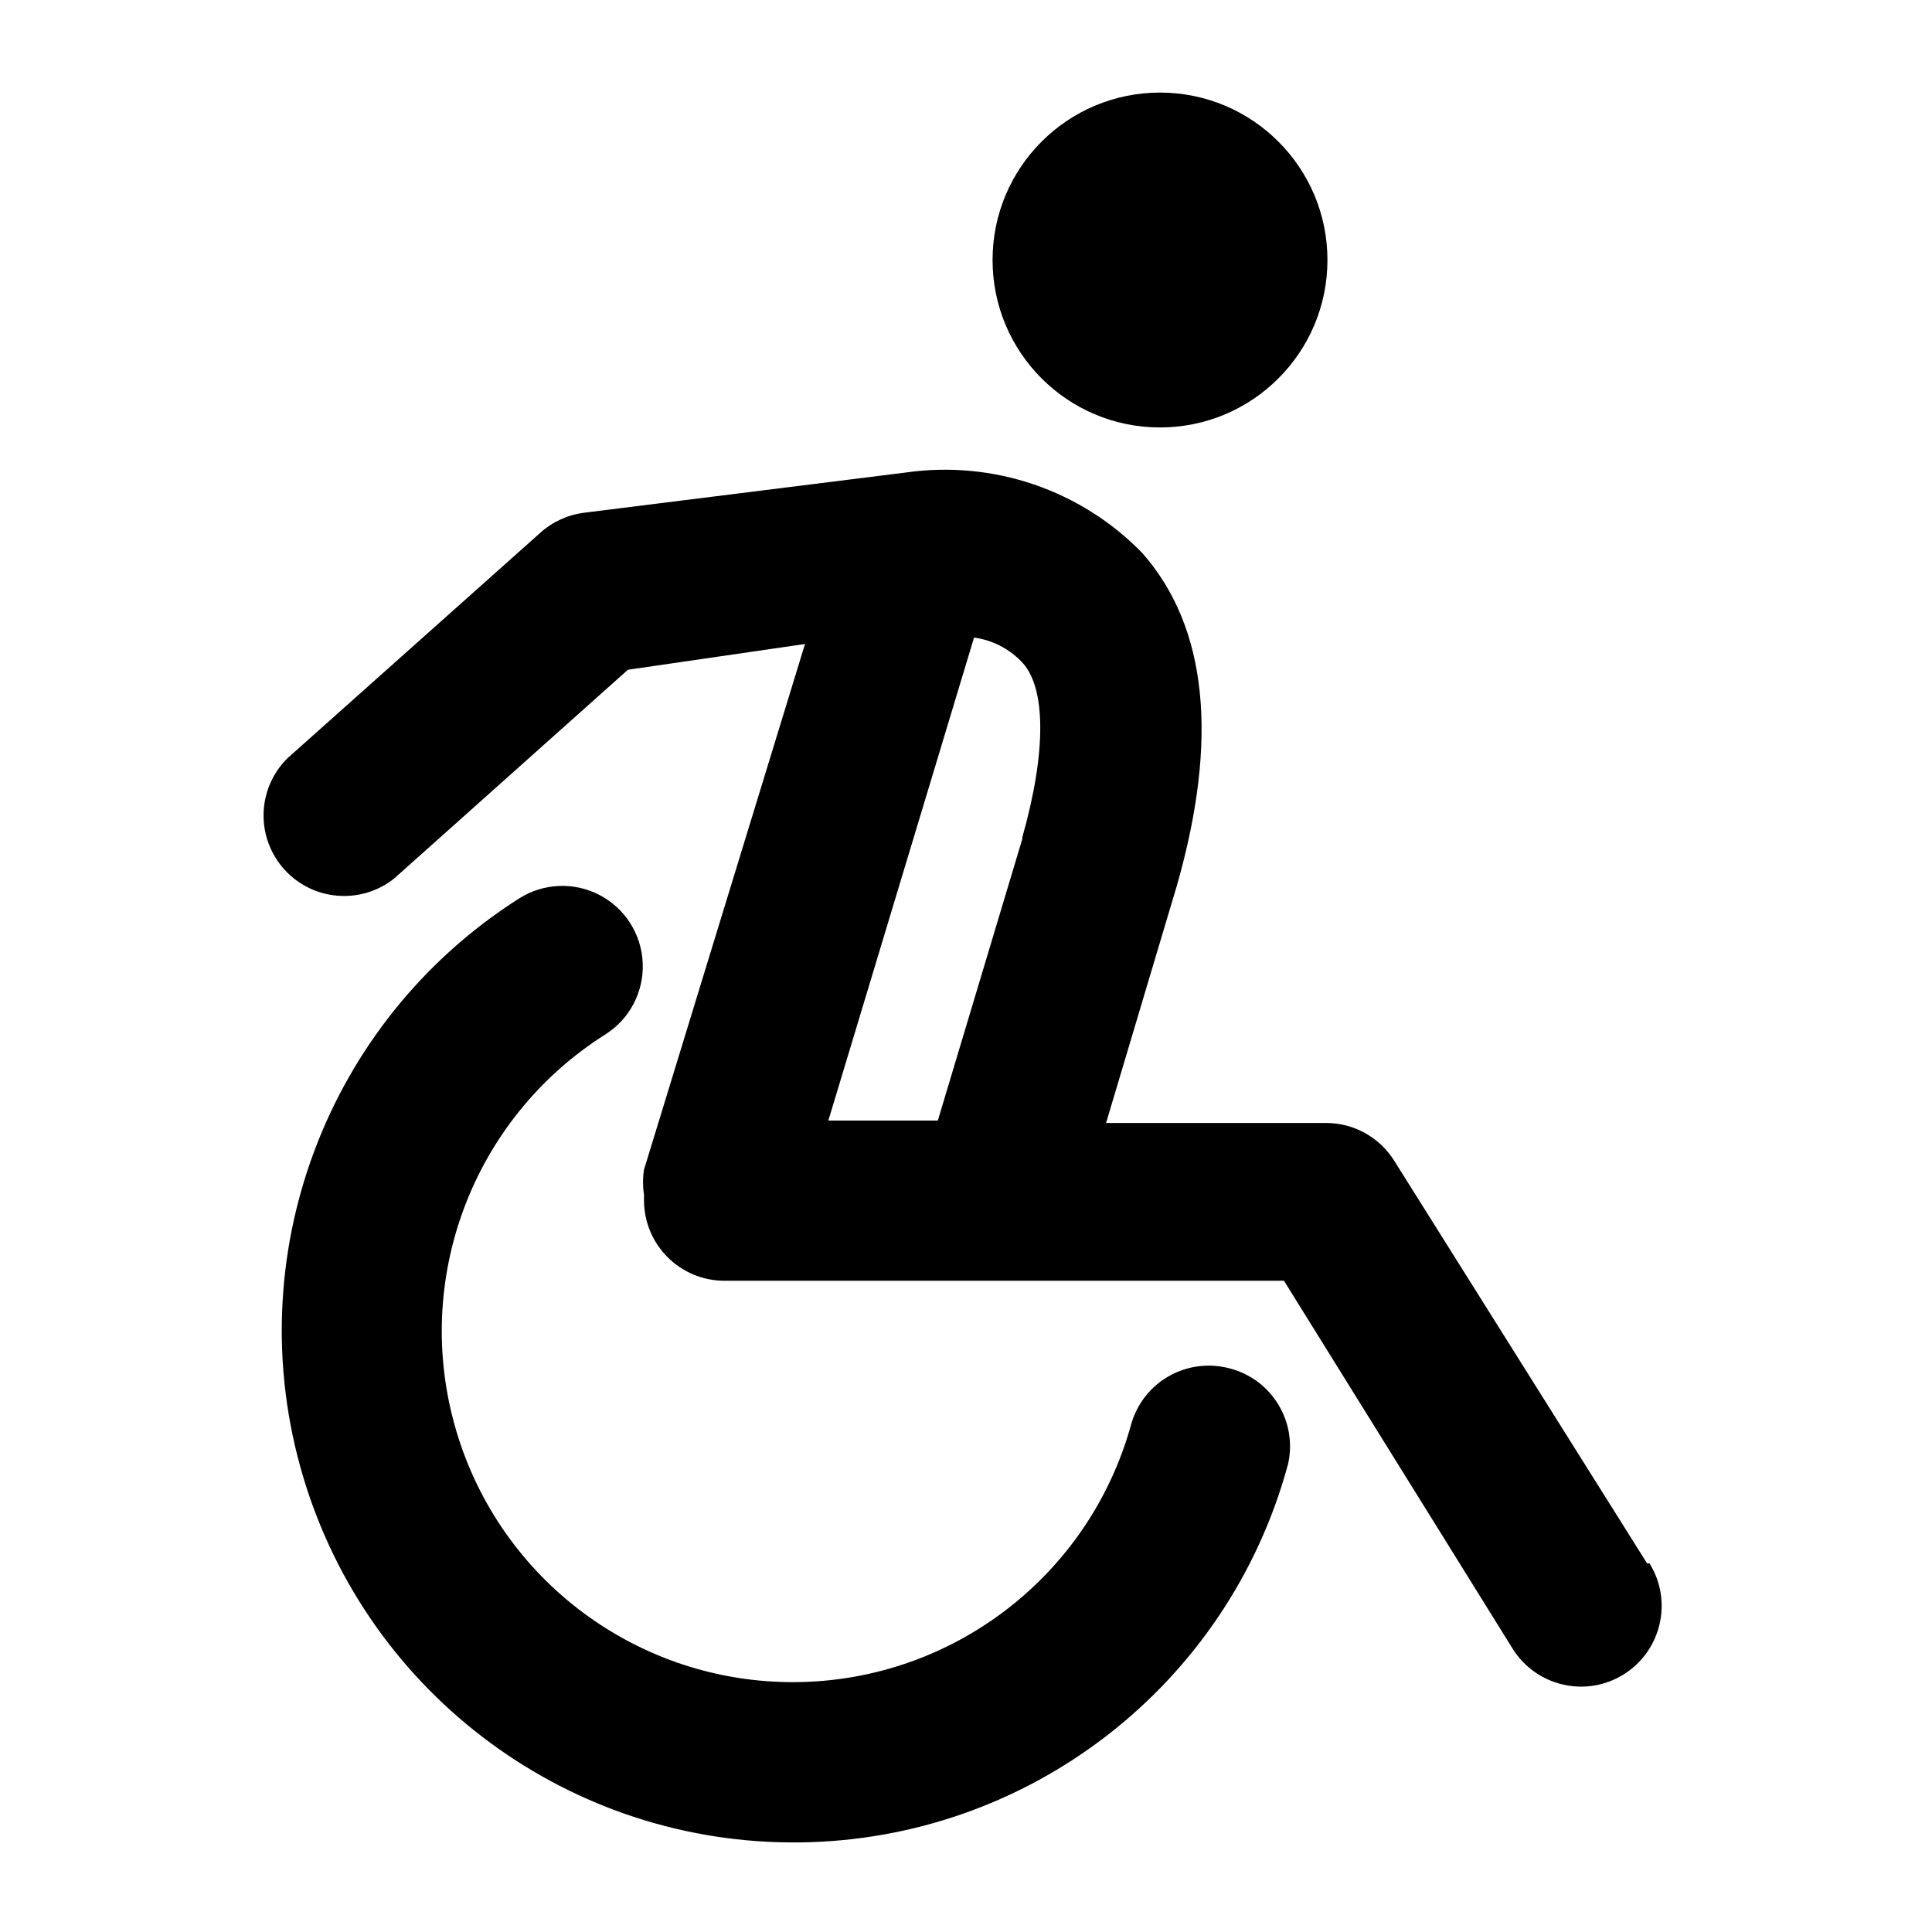 <svg xmlns="http://www.w3.org/2000/svg" width="24" height="24" viewBox="0 0 24 24">
  <g fill="none" fill-rule="evenodd" transform="translate(-72 -24)">
    <rect width="504" height="450" fill="#FFF"/>
    <g transform="translate(72 24)">
      <rect width="24" height="24"/>
      <g fill="#000" fill-rule="nonzero" transform="translate(3 1)">
        <path d="M12.28,16 C12.024,15.93 11.751,15.964 11.52,16.095 C11.289,16.226 11.12,16.444 11.05,16.7 C10.53,18.577 8.829,19.881 6.882,19.896 C4.934,19.911 3.213,18.633 2.665,16.764 C2.116,14.896 2.873,12.89 4.52,11.85 C4.822,11.659 4.999,11.321 4.984,10.964 C4.97,10.607 4.766,10.285 4.449,10.119 C4.133,9.953 3.752,9.969 3.45,10.16 C1.05,11.685 -0.046,14.617 0.765,17.342 C1.576,20.067 4.097,21.923 6.94,21.887 C9.783,21.852 12.257,19.934 13,17.19 C13.12,16.664 12.802,16.137 12.28,16 Z"/>
        <path d="M17.46,18.42 L14.32,13.42 C14.137,13.127 13.816,12.949 13.47,12.95 L10.74,12.95 L11.62,10 C12.14,8.18 12,6.79 11.19,5.87 C10.427,5.085 9.334,4.714 8.25,4.87 L4.25,5.37 C4.049,5.397 3.86,5.484 3.71,5.62 L0.57,8.42 C0.192,8.795 0.174,9.399 0.528,9.796 C0.882,10.193 1.485,10.243 1.9,9.91 L4.8,7.32 L7,7 L5,13.53 C4.984,13.633 4.984,13.737 5,13.84 L5,13.91 C5,14.175 5.105,14.43 5.293,14.617 C5.48,14.805 5.735,14.91 6,14.91 L12.95,14.91 L15.79,19.48 C16.083,19.949 16.701,20.093 17.17,19.8 C17.639,19.507 17.783,18.889 17.49,18.42 L17.46,18.42 Z M9.7,9.42 L8.65,12.92 L7.29,12.92 L9.1,6.92 C9.32,6.95 9.524,7.052 9.68,7.21 C10,7.52 10,8.34 9.7,9.4 L9.7,9.42 Z"/>
        <circle cx="11.41" cy="2.23" r="2.08"/>
      </g>
    </g>
  </g>
</svg>
